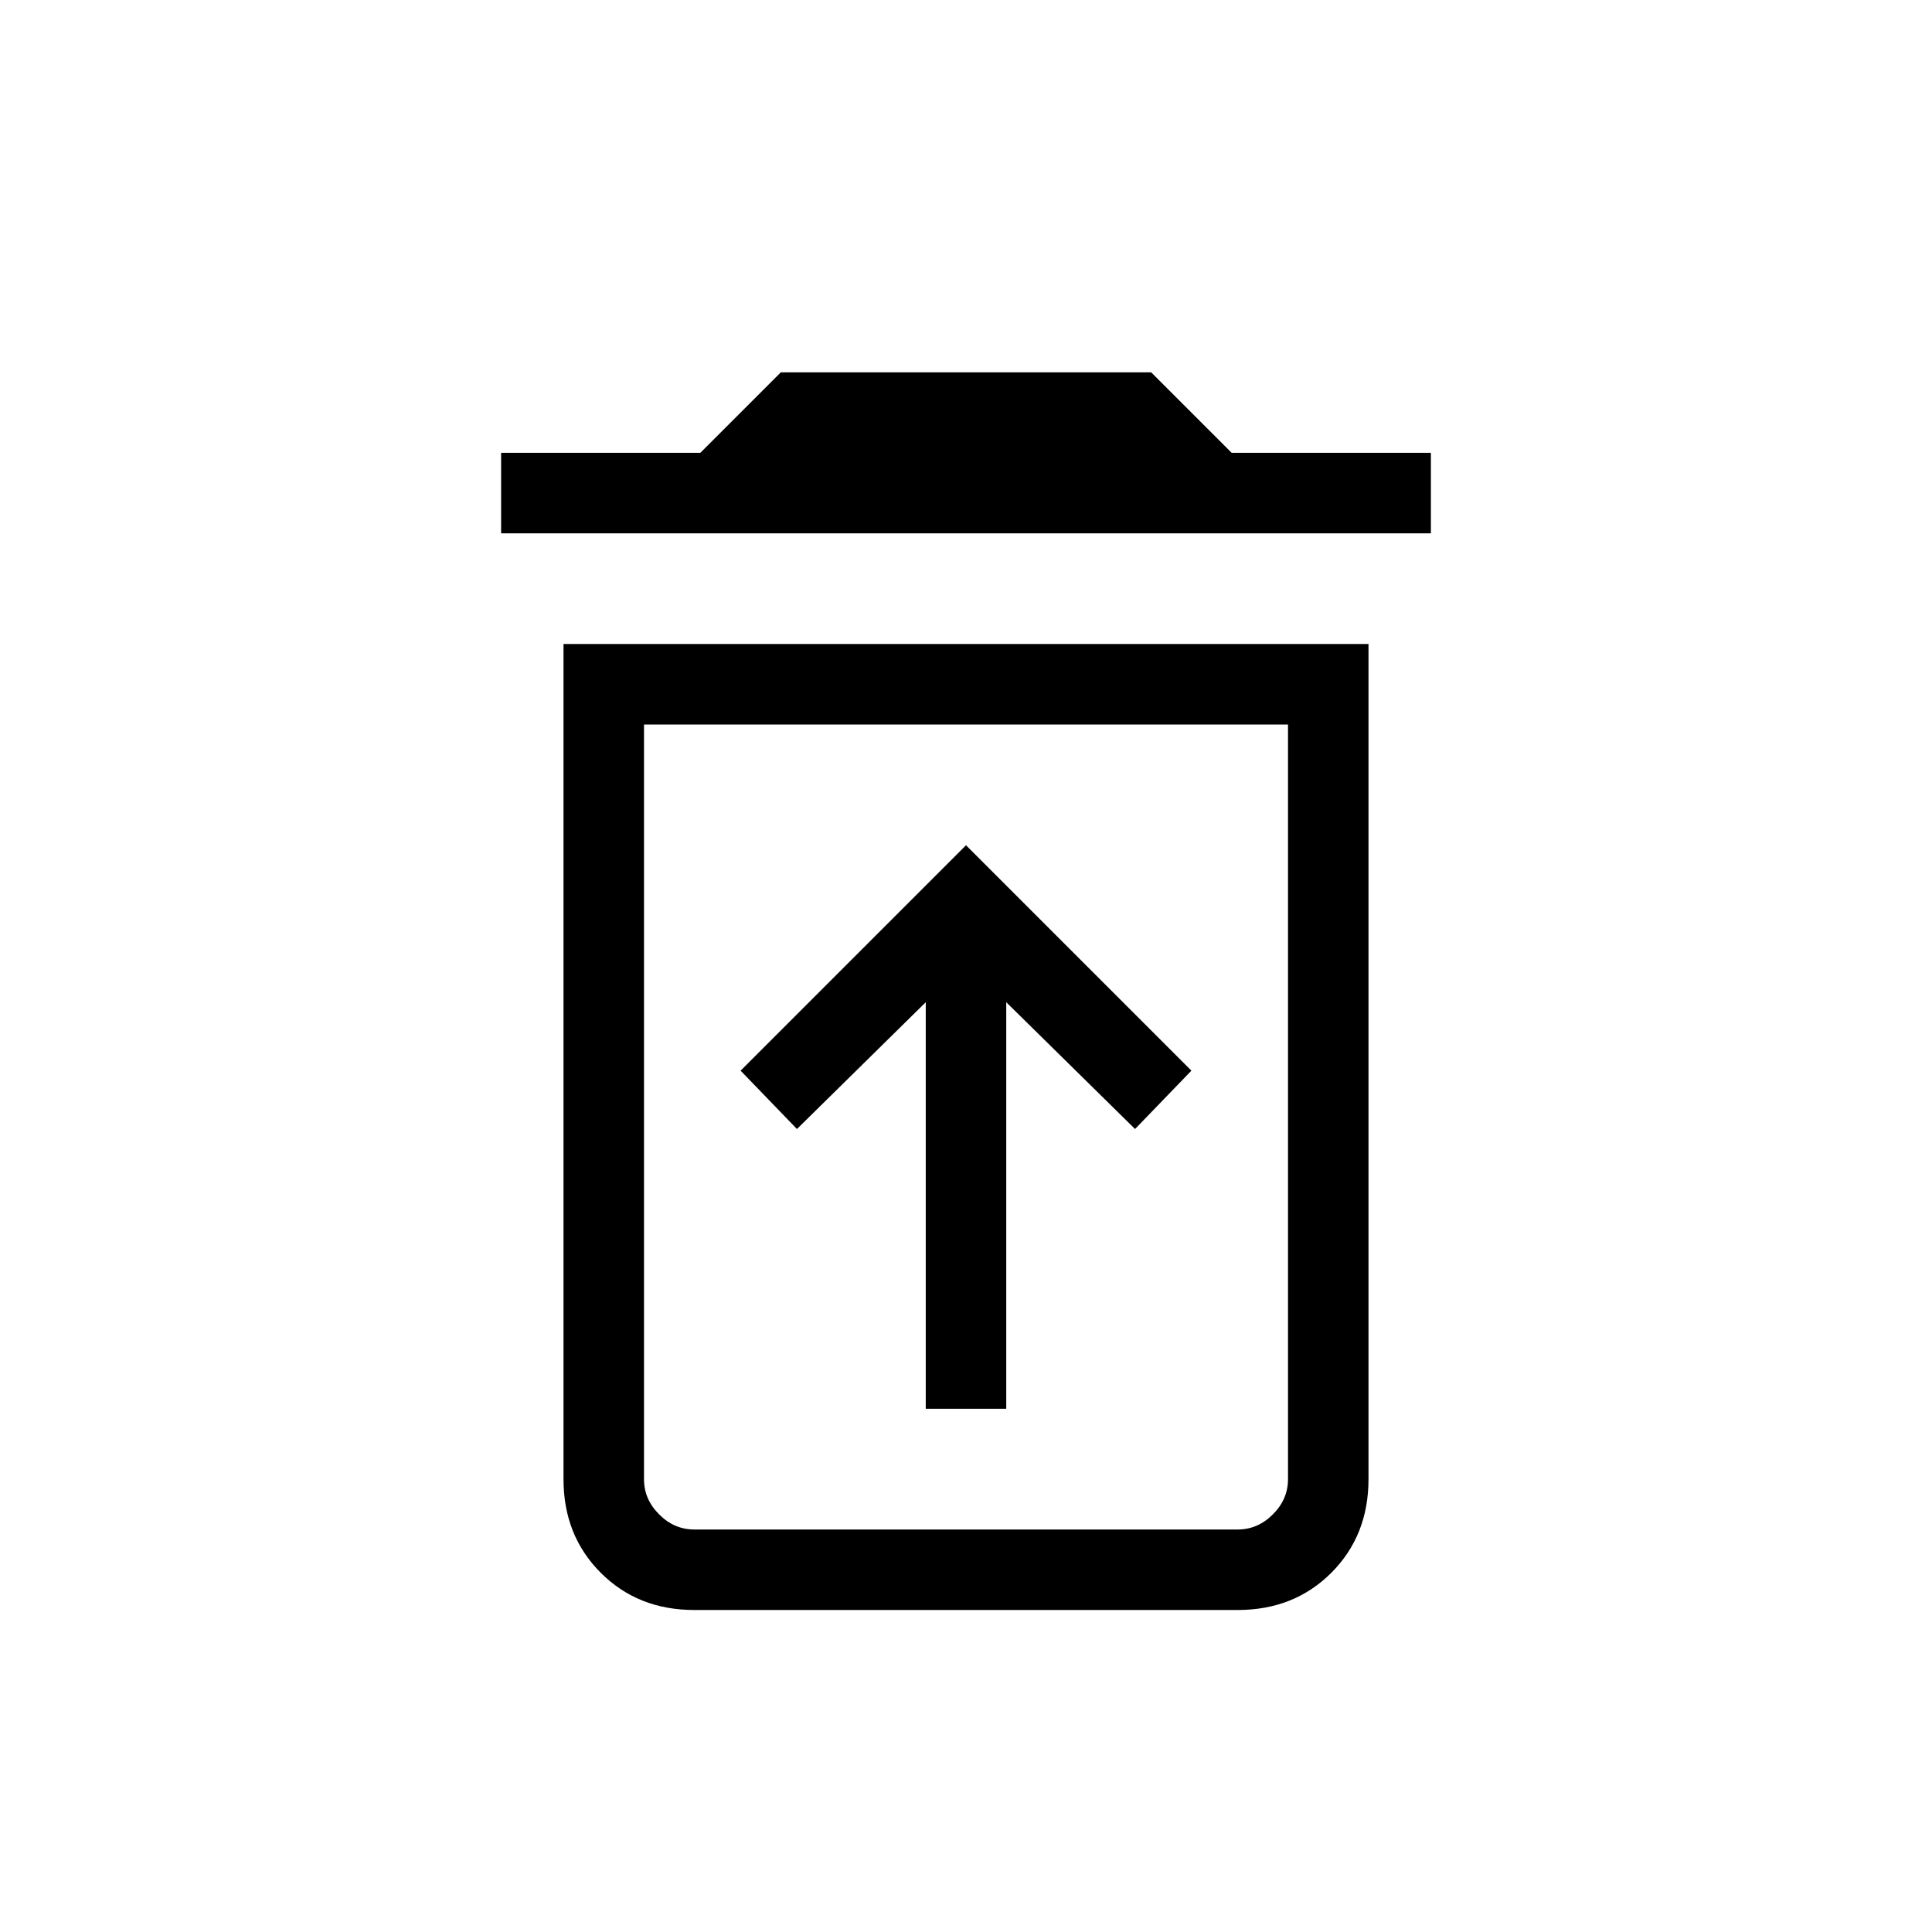 <svg xmlns="http://www.w3.org/2000/svg" height="24" width="24"><path d="M11.5 17.5H12.5V12.45L14.1 14.025L14.8 13.3L12 10.5L9.2 13.3L9.9 14.025L11.5 12.45ZM8.625 19H15.375Q15.625 19 15.812 18.812Q16 18.625 16 18.375V9H8V18.375Q8 18.625 8.188 18.812Q8.375 19 8.625 19ZM6.225 6.625V5.625H8.7L9.7 4.625H14.3L15.3 5.625H17.775V6.625ZM8.625 20Q7.925 20 7.463 19.538Q7 19.075 7 18.375V8H17V18.375Q17 19.075 16.538 19.538Q16.075 20 15.375 20ZM8 19H16Q16 19 15.812 19Q15.625 19 15.375 19H8.625Q8.375 19 8.188 19Q8 19 8 19Z"/></svg>